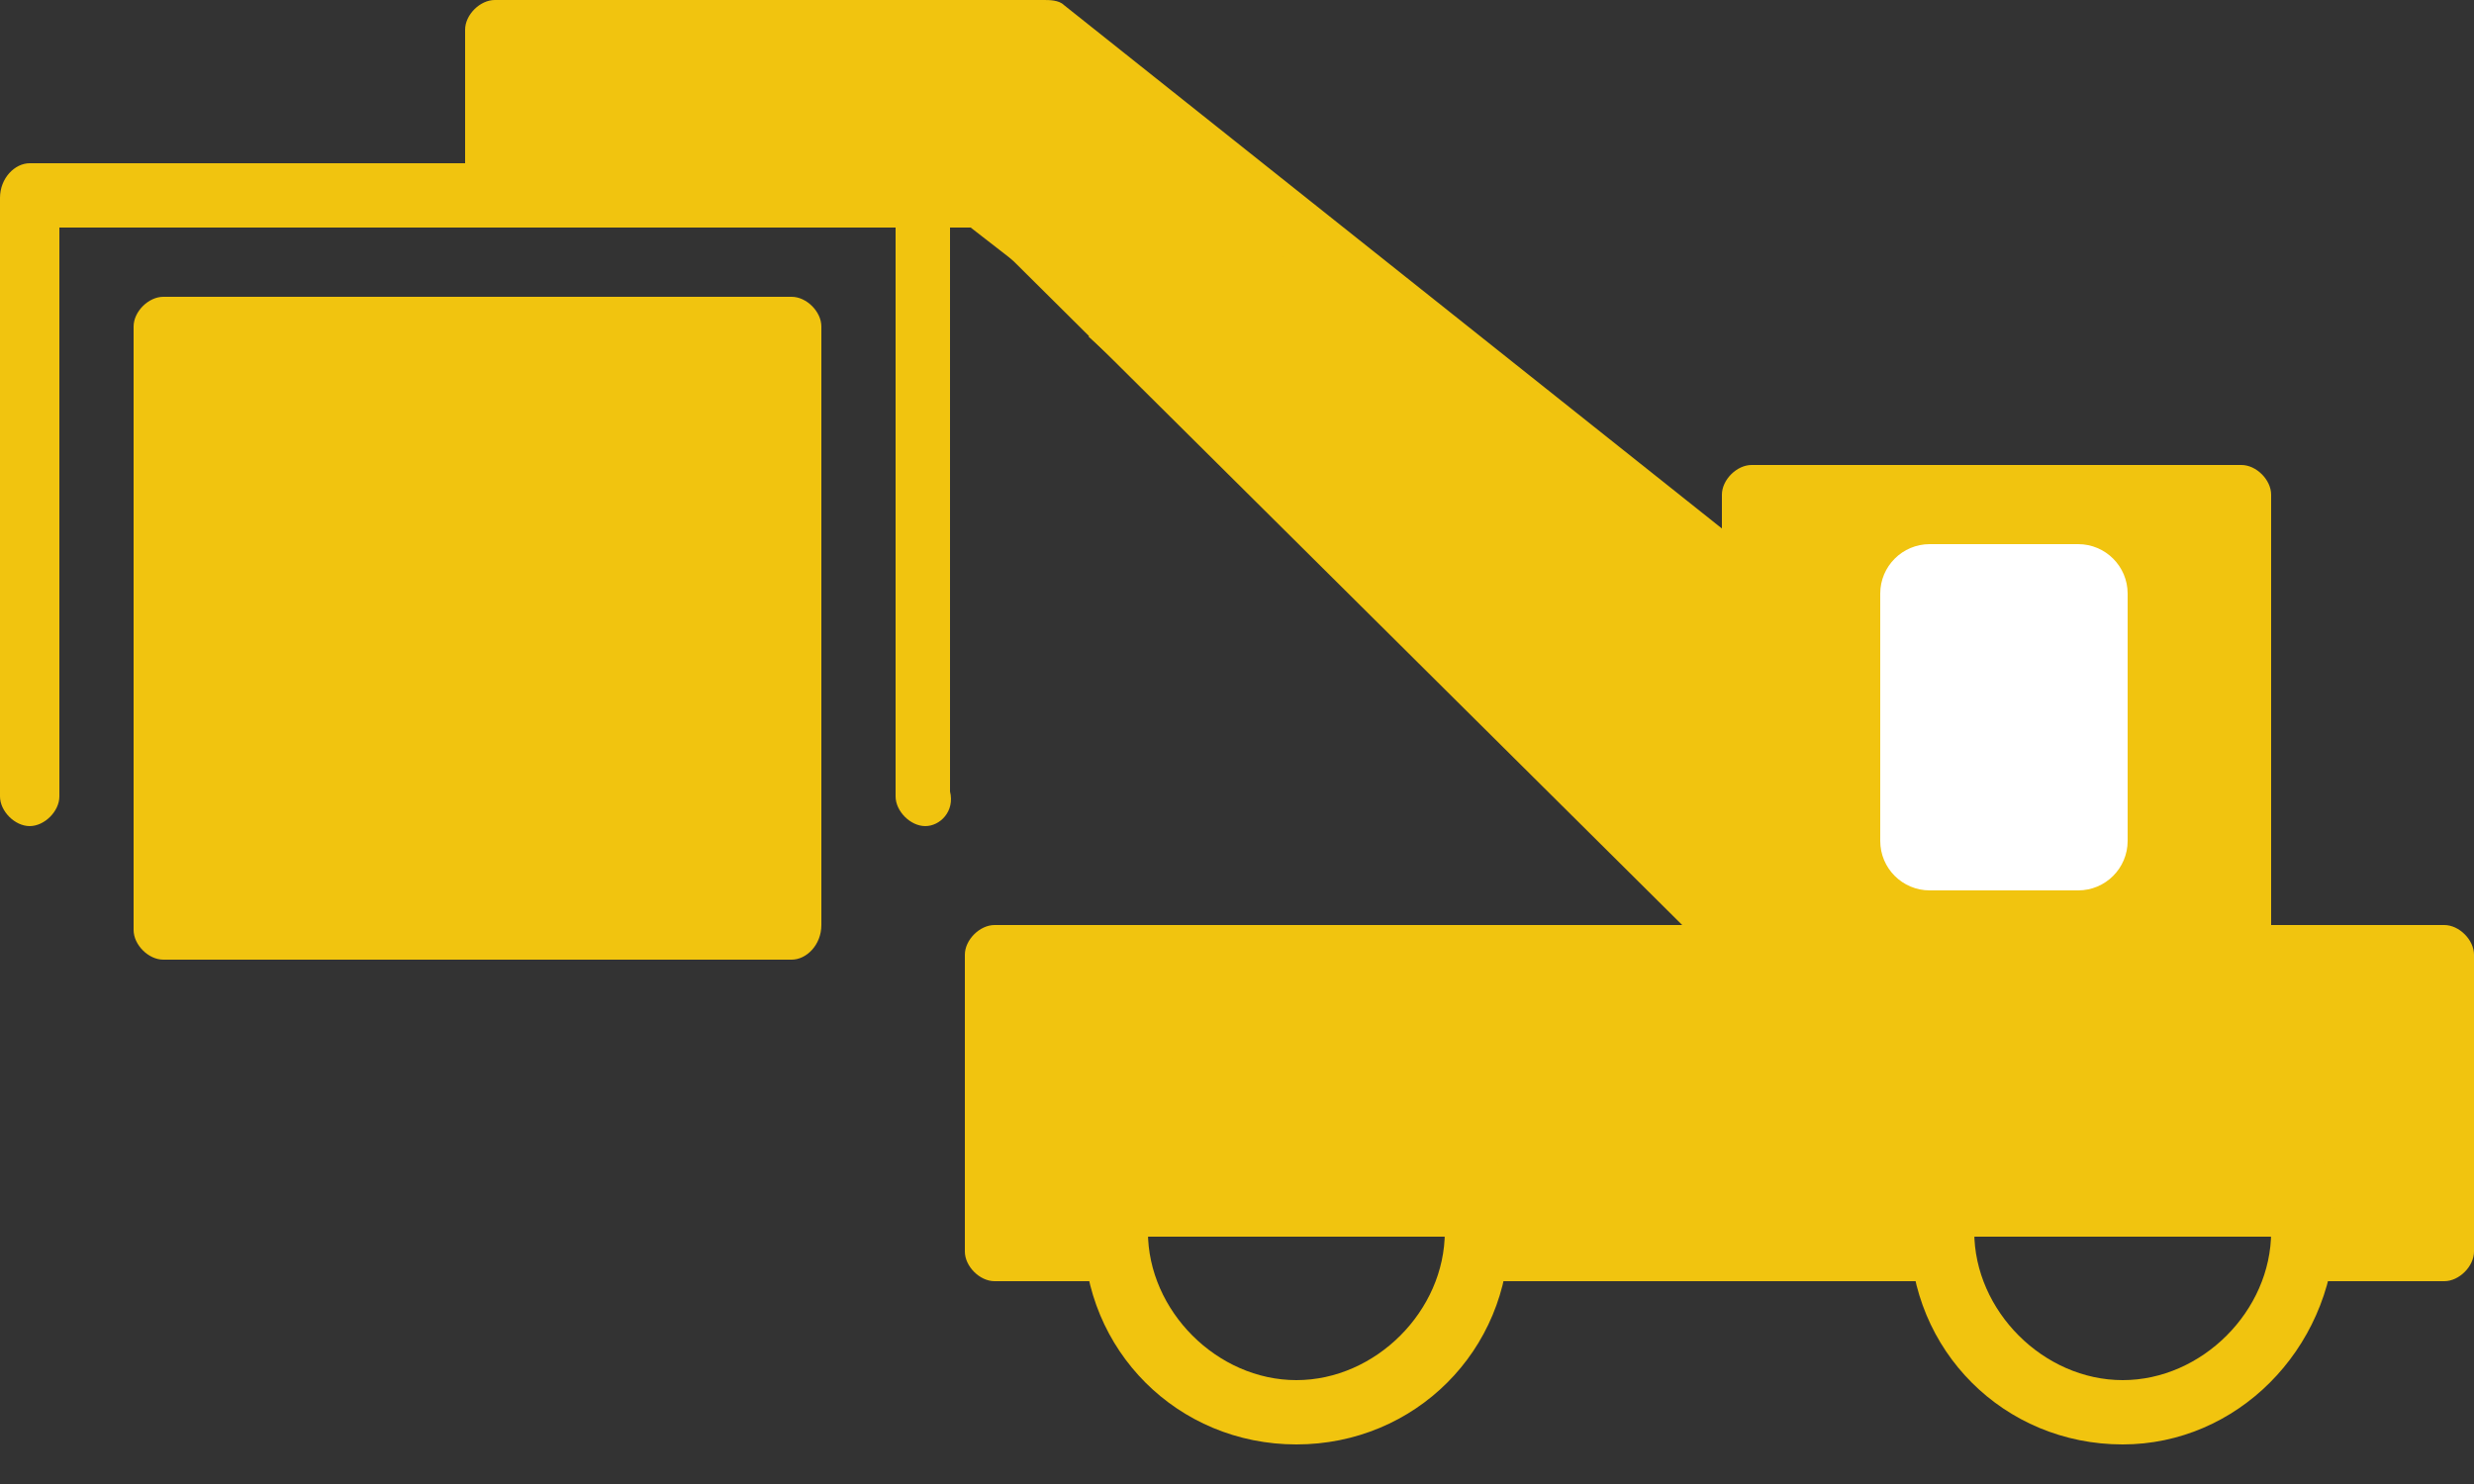 <svg width="50" height="30" viewBox="0 0 50 30" fill="none" xmlns="http://www.w3.org/2000/svg">
<rect x="0" y="0" width="50" height="30" fill="#333333" stroke="none"/>
<rect x="20" y="19" width="30" height="6" rx="1" fill="#f1c40f"/>
<rect x="24.864" y="3.686" width="21.402" height="4.234" transform="rotate(42.555 24.864 3.686)" fill="#f1c40f"/>
<rect x="10" y="0.169" width="11.255" height="4.234" transform="rotate(-0.452 10 0.169)" fill="#f1c40f"/>
<rect x="20.597" width="11.255" height="4.234" transform="rotate(37.827 20.597 0)" fill="#f1c40f"/>
<rect x="29.426" y="6.7" width="18.889" height="3.807" transform="rotate(42.555 29.426 6.7)" fill="#f1c40f"/>
<rect x="36" y="10" width="9" height="9" fill="#f1c40f"/>
<path d="M26.2 29.2C23.8 29.2 21.9 27.3 21.9 24.9C21.9 22.5 23.8 20.6 26.2 20.6C28.6 20.6 30.5 22.5 30.5 24.9C30.5 27.3 28.6 29.2 26.2 29.2ZM26.2 21.9C24.5 21.9 23.2 23.3 23.2 24.9C23.2 26.5 24.6 27.9 26.2 27.9C27.8 27.9 29.2 26.5 29.2 24.9C29.2 23.3 27.9 21.9 26.2 21.9Z" fill="#f1c40f"/>
<path d="M22.6 25.9H20.1C19.8 25.9 19.5 25.6 19.5 25.3V19.3C19.5 19 19.8 18.7 20.1 18.7H49.4C49.7 18.7 50 19 50 19.3V25.3C50 25.6 49.7 25.9 49.4 25.9H46.8C46.5 25.9 46.2 25.6 46.2 25.3C46.2 25 46.5 24.7 46.8 24.7H48.8V19.9H20.7V24.6H22.6C22.9 24.6 23 24.9 23 25.2C23 25.6 22.9 25.9 22.6 25.9Z" fill="#f1c40f"/>
<path d="M39 25.9H30.2C29.9 25.9 29.6 25.6 29.6 25.3C29.6 25 29.9 24.7 30.2 24.7H39C39.3 24.7 39.6 25 39.6 25.3C39.6 25.6 39.4 25.9 39 25.9Z" fill="#f1c40f"/>
<path d="M45.3 19.9H35.4C35.1 19.9 34.8 19.6 34.8 19.3V10C34.8 9.7 35.1 9.4 35.4 9.4H45.3C45.6 9.4 45.9 9.7 45.9 10V19.3C45.9 19.6 45.6 19.9 45.3 19.9ZM36 18.6H44.7V10.6H36V18.6Z" fill="#f1c40f"/>
<path d="M34.7 19.2C34.5 19.2 34.4 19.1 34.3 19L19.8 4.6H10C9.7 4.6 9.4 4.3 9.4 4V0.6C9.4 0.3 9.7 0 10 0H21.1C21.2 0 21.4 -9.68575e-08 21.5 0.1L35.7 11.4C36 11.6 36 12 35.8 12.3C35.6 12.6 35.3 12.6 35 12.4L20.9 1.2H10.6V3.3H20.1C20.3 3.3 20.4 3.4 20.5 3.5L35.1 18.1C35.3 18.3 35.3 18.7 35.1 19C35 19.1 34.9 19.2 34.7 19.2Z" fill="#f1c40f"/>
<path d="M16 19.4H3.3C3 19.4 2.7 19.1 2.7 18.8V6.6C2.7 6.3 3 6 3.3 6H16C16.3 6 16.6 6.3 16.6 6.6V18.7C16.6 19.1 16.3 19.4 16 19.4ZM3.9 18.1H15.4V7.2H3.9V18.1Z" fill="#f1c40f"/>
<path d="M18.7 16.7C18.4 16.7 18.1 16.4 18.1 16.1V4.6H1.2V16.1C1.2 16.4 0.9 16.7 0.6 16.7C0.3 16.7 0 16.4 0 16.1V4C0 3.6 0.3 3.3 0.6 3.3H18.6C18.9 3.3 19.2 3.6 19.2 3.9V16C19.3 16.4 19 16.7 18.7 16.7Z" fill="#f1c40f"/>
<path d="M43 16.8H37.7C37.4 16.8 37.1 16.5 37.1 16.2V12.2C37.1 11.9 37.4 11.6 37.7 11.6H43C43.3 11.6 43.6 11.9 43.6 12.2V16.2C43.6 16.5 43.3 16.8 43 16.8ZM38.3 15.6H42.4V12.8H38.3V15.6Z" fill="#f1c40f"/>
<path d="M42.9 29.2C40.5 29.2 38.6 27.3 38.6 24.9C38.6 22.5 40.5 20.6 42.9 20.6C45.3 20.6 47.2 22.5 47.2 24.9C47.1 27.3 45.2 29.2 42.9 29.2ZM42.9 21.9C41.2 21.9 39.9 23.3 39.9 24.9C39.9 26.5 41.3 27.9 42.9 27.9C44.5 27.9 45.9 26.5 45.9 24.9C45.9 23.3 44.5 21.9 42.9 21.9Z" fill="#f1c40f"/>
<path d="M38 12C38 11.448 38.448 11 39 11H42C42.552 11 43 11.448 43 12V17C43 17.552 42.552 18 42 18H39C38.448 18 38 17.552 38 17V12Z" fill="white"/>
<rect x="3" y="7" width="13" height="12" fill="#f1c40f"/>
</svg>
